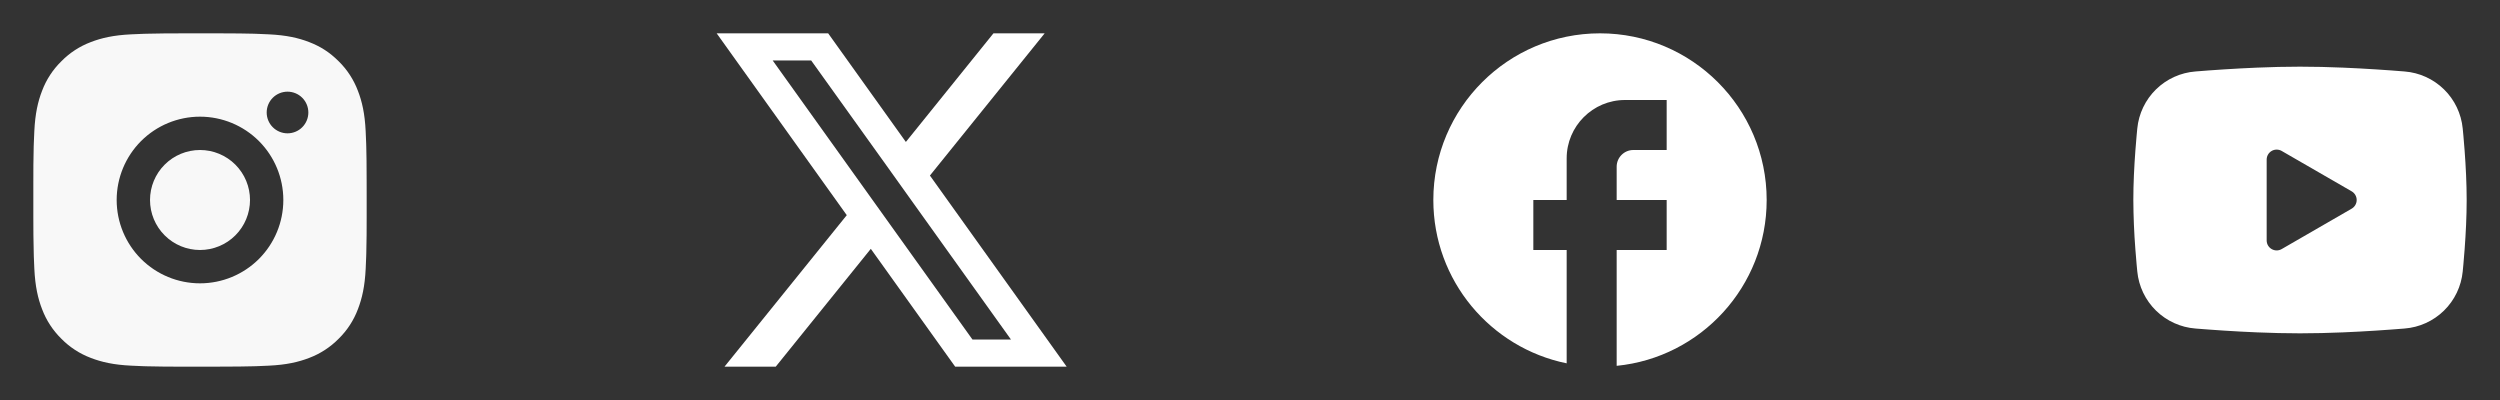 <svg width="150" height="24" viewBox="0 0 150 24" fill="none" xmlns="http://www.w3.org/2000/svg">
<rect x="0" y="0" width="150" height="24" fill="#333333" stroke="none"/>
<path d="M13.028 2C14.153 2.003 14.724 2.009 15.217 2.023L15.411 2.03C15.635 2.038 15.856 2.048 16.123 2.06C17.187 2.11 17.913 2.278 18.55 2.525C19.21 2.779 19.766 3.123 20.322 3.678C20.831 4.178 21.224 4.783 21.475 5.45C21.722 6.087 21.89 6.813 21.94 7.878C21.952 8.144 21.962 8.365 21.97 8.59L21.976 8.784C21.991 9.276 21.997 9.847 21.999 10.972L22 11.718V13.028C22.003 13.757 21.995 14.487 21.977 15.216L21.971 15.41C21.963 15.635 21.953 15.856 21.941 16.122C21.891 17.187 21.721 17.912 21.475 18.55C21.225 19.218 20.831 19.823 20.322 20.322C19.822 20.83 19.217 21.224 18.55 21.475C17.913 21.722 17.187 21.89 16.123 21.94C15.886 21.951 15.648 21.961 15.411 21.97L15.217 21.976C14.724 21.99 14.153 21.997 13.028 21.999L12.282 22H10.973C10.243 22.003 9.514 21.995 8.784 21.977L8.59 21.971C8.353 21.962 8.115 21.952 7.878 21.94C6.814 21.89 6.088 21.722 5.45 21.475C4.783 21.224 4.178 20.831 3.679 20.322C3.17 19.822 2.776 19.218 2.525 18.55C2.278 17.913 2.11 17.187 2.06 16.122C2.049 15.885 2.039 15.647 2.03 15.41L2.025 15.216C2.007 14.487 1.998 13.757 2 13.028V10.972C1.997 10.243 2.005 9.513 2.022 8.784L2.029 8.59C2.037 8.365 2.047 8.144 2.059 7.878C2.109 6.813 2.277 6.088 2.524 5.45C2.775 4.782 3.17 4.177 3.68 3.678C4.179 3.169 4.783 2.776 5.45 2.525C6.088 2.278 6.813 2.11 7.878 2.06C8.144 2.048 8.366 2.038 8.59 2.03L8.784 2.024C9.513 2.006 10.243 1.999 10.972 2.001L13.028 2ZM12 7C10.674 7 9.402 7.527 8.464 8.464C7.527 9.402 7 10.674 7 12C7 13.326 7.527 14.598 8.464 15.536C9.402 16.473 10.674 17 12 17C13.326 17 14.598 16.473 15.536 15.536C16.473 14.598 17 13.326 17 12C17 10.674 16.473 9.402 15.536 8.464C14.598 7.527 13.326 7 12 7ZM12 9C12.394 9 12.784 9.077 13.148 9.228C13.512 9.379 13.843 9.6 14.121 9.878C14.4 10.157 14.621 10.488 14.772 10.851C14.923 11.215 15.001 11.605 15.001 11.999C15.001 12.393 14.923 12.784 14.772 13.148C14.622 13.512 14.401 13.842 14.122 14.121C13.844 14.4 13.513 14.621 13.149 14.771C12.785 14.922 12.395 15 12.001 15C11.205 15 10.442 14.684 9.88 14.121C9.317 13.559 9.001 12.796 9.001 12C9.001 11.204 9.317 10.441 9.88 9.879C10.442 9.316 11.205 9 12.001 9M17.251 5.5C16.919 5.5 16.602 5.632 16.367 5.866C16.133 6.101 16.001 6.418 16.001 6.75C16.001 7.082 16.133 7.399 16.367 7.634C16.602 7.868 16.919 8 17.251 8C17.582 8 17.901 7.868 18.135 7.634C18.369 7.399 18.501 7.082 18.501 6.75C18.501 6.418 18.369 6.101 18.135 5.866C17.901 5.632 17.582 5.5 17.251 5.5Z" fill="#F8F8F8"/>
<path d="M55.795 10.533L62.68 2H59.607L54.352 8.517L49.69 2H43L50.806 12.91L43.47 22H46.544L52.249 14.93L57.31 22H64L55.795 10.533ZM53.415 13.483L51.97 11.464L46.36 3.627H48.67L53.198 9.944L54.641 11.964L60.659 20.373H58.349L53.415 13.483Z" fill="white"/>
<path d="M106 12C106 6.48 101.52 2 96 2C90.48 2 86 6.48 86 12C86 16.84 89.44 20.87 94 21.8V15H92V12H94V9.5C94 7.57 95.57 6 97.5 6H100V9H98C97.45 9 97 9.45 97 10V12H100V15H97V21.95C102.05 21.45 106 17.19 106 12Z" fill="white"/>
<g clip-path="url(#clip0_1_229)">
<path fill-rule="evenodd" clip-rule="evenodd" d="M138 4C138.855 4 139.732 4.022 140.582 4.058L141.586 4.106L142.547 4.163L143.447 4.224L144.269 4.288C145.161 4.356 146 4.737 146.64 5.363C147.279 5.989 147.676 6.821 147.763 7.711L147.803 8.136L147.878 9.046C147.948 9.989 148 11.017 148 12C148 12.983 147.948 14.011 147.878 14.954L147.803 15.864C147.79 16.01 147.777 16.151 147.763 16.289C147.676 17.18 147.278 18.011 146.639 18.637C146 19.263 145.16 19.644 144.268 19.712L143.448 19.775L142.548 19.837L141.586 19.894L140.582 19.942C139.722 19.979 138.861 19.999 138 20C137.139 19.999 136.278 19.979 135.418 19.942L134.414 19.894L133.453 19.837L132.553 19.775L131.731 19.712C130.839 19.644 130 19.263 129.36 18.637C128.721 18.011 128.324 17.18 128.237 16.289L128.197 15.864L128.122 14.954C128.046 13.971 128.005 12.986 128 12C128 11.017 128.052 9.989 128.122 9.046L128.197 8.136C128.21 7.99 128.223 7.849 128.237 7.711C128.324 6.821 128.721 5.989 129.36 5.363C129.999 4.737 130.838 4.356 131.73 4.288L132.551 4.224L133.451 4.163L134.413 4.106L135.417 4.058C136.278 4.021 137.139 4.001 138 4ZM136 9.575V14.425C136 14.887 136.5 15.175 136.9 14.945L141.1 12.52C141.191 12.467 141.267 12.392 141.32 12.3C141.373 12.209 141.401 12.105 141.401 12C141.401 11.895 141.373 11.791 141.32 11.7C141.267 11.608 141.191 11.533 141.1 11.48L136.9 9.056C136.809 9.003 136.705 8.976 136.6 8.976C136.495 8.976 136.391 9.003 136.3 9.056C136.209 9.109 136.133 9.185 136.08 9.276C136.028 9.367 136 9.471 136 9.576V9.575Z" fill="white"/>
</g>
<defs>
<clipPath id="clip0_1_229">
<rect width="24" height="24" fill="white" transform="translate(126)"/>
</clipPath>
</defs>
</svg>
